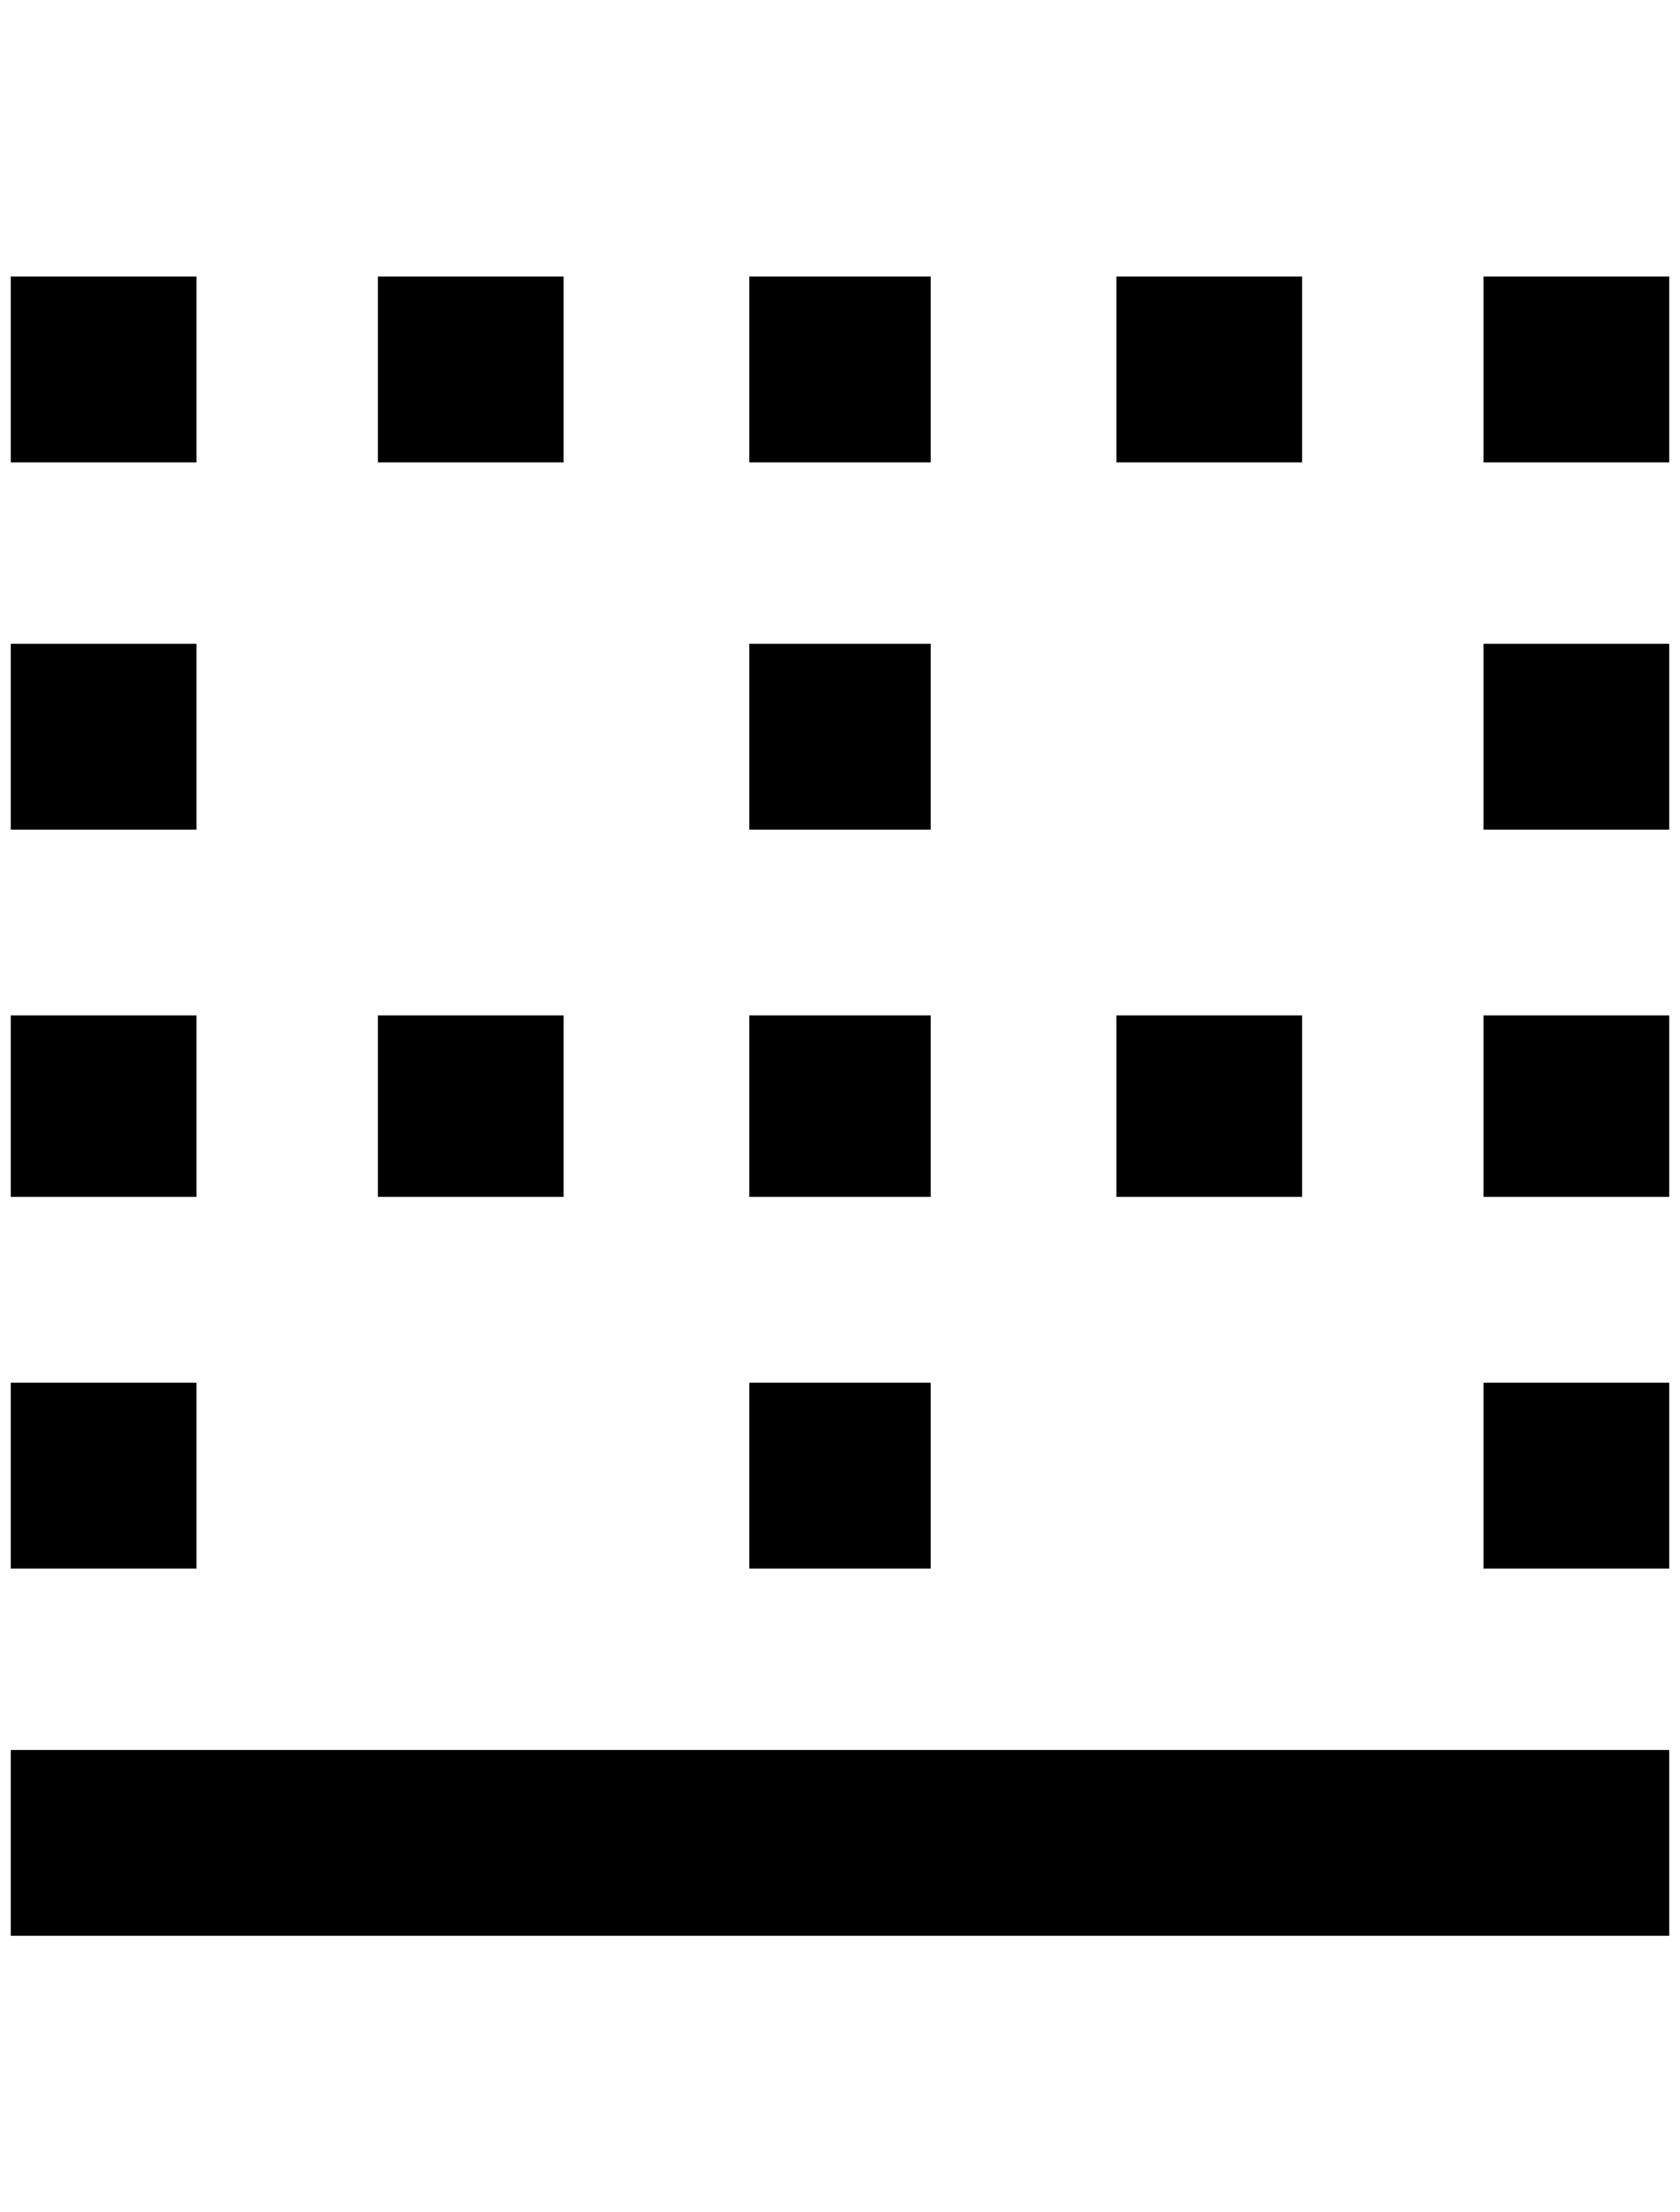 <?xml version="1.0" standalone="no"?>
<!DOCTYPE svg PUBLIC "-//W3C//DTD SVG 1.1//EN" "http://www.w3.org/Graphics/SVG/1.1/DTD/svg11.dtd" >
<svg xmlns="http://www.w3.org/2000/svg" xmlns:xlink="http://www.w3.org/1999/xlink" version="1.1" viewBox="-10 0 1556 2048">
   <path fill="currentColor"
d="M172 1280h-172v172h172v-172zM0 1792h1536v-172h-1536v172zM172 940h-172v168h172v-168zM1364 768h172v-172h-172v172zM1364 428h172v-172h-172v172zM172 596h-172v172h172v-172zM1364 1452h172v-172h-172v172zM1364 1108h172v-168h-172v168zM1196 256h-172v172h172v-172
zM852 256h-168v172h168v-172zM1196 940h-172v168h172v-168zM852 596h-168v172h168v-172zM172 256h-172v172h172v-172zM852 940h-168v168h168v-168zM512 256h-172v172h172v-172zM852 1280h-168v172h168v-172zM512 940h-172v168h172v-168z" />
</svg>
